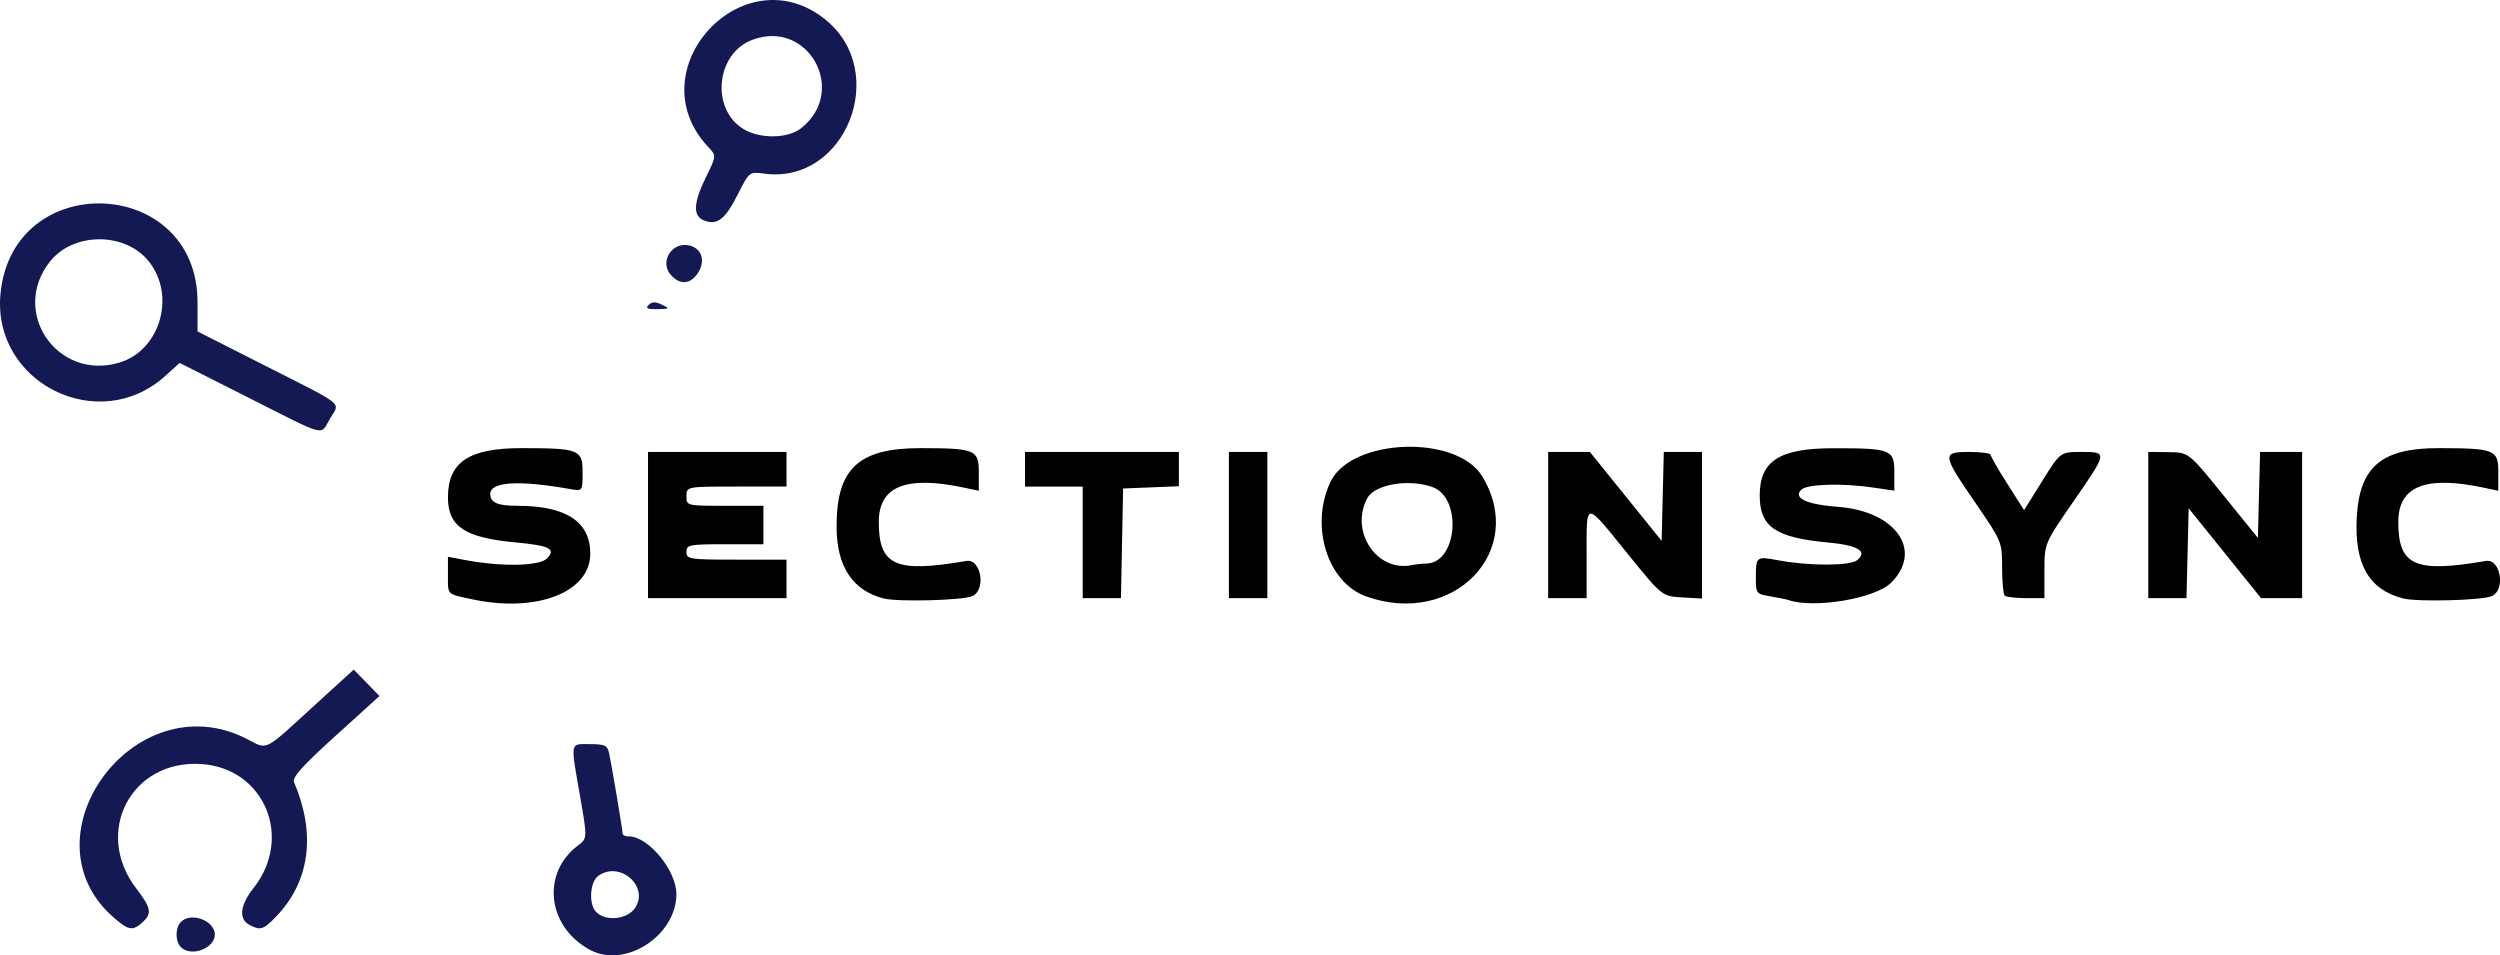 <svg class="mr-3 h-6 sm:h-9" width="171.95mm" height="65.708mm" version="1.1" viewBox="0 0 171.95 65.708" xml:space="preserve" xmlns="http://www.w3.org/2000/svg"><g transform="translate(5.23 -230.24)"><g><path d="m35.345 295.57c-2.939-1.589-3.36-5.259-0.824-7.176 0.651-0.492 0.651-0.492 0.144-3.402-0.665-3.819-0.712-3.572 0.674-3.572 1.014 0 1.205 0.086 1.319 0.595 0.172 0.772 0.934 5.297 0.935 5.556 4.65e-4 0.109 0.195 0.198 0.433 0.198 1.347 0 3.281 2.361 3.267 3.986-0.026 2.865-3.537 5.117-5.947 3.814zm3.104-2.879c0.996-1.492-1.067-3.279-2.541-2.201-0.544 0.398-0.657 1.849-0.188 2.414 0.609 0.734 2.178 0.612 2.729-0.213zm-31.23 2.699c-0.408-0.408-0.408-1.338 0-1.746 0.694-0.694 2.328-0.082 2.328 0.873 0 0.955-1.634 1.567-2.328 0.873zm-4.517-1.944c-6.566-5.525 1.268-16.322 9-12.404 1.543 0.782 1.095 1.005 4.803-2.381l2.593-2.366 1.773 1.817-3.031 2.746c-2.255 2.043-2.985 2.856-2.848 3.175 1.52 3.56 1.093 6.82-1.209 9.226-0.894 0.935-1.1 0.999-1.872 0.586-0.738-0.395-0.63-1.357 0.281-2.503 2.771-3.487 0.762-8.276-3.59-8.553-4.81-0.306-7.418 4.684-4.468 8.549 1.044 1.367 1.11 1.73 0.431 2.344-0.651 0.589-0.924 0.555-1.864-0.236zm9.14-35.865-4.717-2.379-0.997 0.901c-4.556 4.116-11.881 0.483-11.328-5.619 0.786-8.674 13.557-8.165 13.557 0.539v2.015l4.498 2.279c5.779 2.928 5.303 2.546 4.619 3.705-0.707 1.198-0.088 1.356-5.633-1.44zm-8.861-2.401c2.795-0.837 3.898-4.58 2.044-6.936-1.621-2.061-5.21-2.06-6.832 1e-3 -2.734 3.476 0.533 8.21 4.787 6.935zm36.403-3.967c0.228-0.228 0.466-0.233 0.913-0.018 0.567 0.273 0.548 0.292-0.309 0.309-0.696 0.014-0.839-0.056-0.604-0.291zm1.534-2.053c-0.823-0.909 0.079-2.335 1.285-2.032 0.85 0.213 1.106 1.07 0.566 1.894-0.511 0.779-1.222 0.832-1.851 0.138zm2.298-3.746c-0.805-0.304-0.77-1.197 0.118-3.008 0.713-1.455 0.713-1.455 0.145-2.06-4.974-5.295 2.426-13.32 8.07-8.752 4.449 3.601 1.377 11.338-4.204 10.59-1.038-0.139-1.038-0.139-1.822 1.414-0.87 1.724-1.415 2.152-2.308 1.815zm6.65-6.351c3.252-2.558 0.49-7.545-3.367-6.078-2.486 0.945-2.858 4.751-0.598 6.129 1.133 0.691 3.053 0.666 3.965-0.051z" fill="#141954"/><path d="m27.299 271.47c-1.825-0.386-1.72-0.285-1.72-1.65v-1.284l1.257 0.236c2.445 0.459 5.026 0.405 5.547-0.115 0.656-0.657 0.196-0.894-2.153-1.111-3.493-0.322-4.651-1.093-4.651-3.096 0-2.432 1.446-3.393 5.099-3.388 3.92 5e-3 4.162 0.101 4.162 1.649 0 1.318 0 1.318-0.86 1.165-3.535-0.627-5.49-0.505-5.49 0.342 0 0.591 0.502 0.81 1.861 0.81 3.357 0 5.019 1.091 5.019 3.294 0 2.646-3.671 4.078-8.07 3.147zm28.251-0.067c-2.145-0.551-3.233-2.203-3.24-4.919-0.011-4.012 1.499-5.427 5.787-5.421 3.73 5e-3 3.995 0.114 3.995 1.631v1.3l-0.992-0.21c-4.022-0.853-5.887-0.105-5.887 2.361 0 3.005 1.152 3.517 6.019 2.677 1.025-0.177 1.384 2.02 0.397 2.425-0.707 0.29-5.115 0.403-6.079 0.155zm33.181-0.143c-2.666-0.951-3.884-4.87-2.448-7.881 1.435-3.009 8.673-3.274 10.431-0.382 3.119 5.13-1.978 10.405-7.984 8.263zm4.131-2.259c2.152-0.016 2.51-4.538 0.417-5.267-1.654-0.577-3.96-0.176-4.47 0.776-1.216 2.272 0.65 5.089 3.048 4.602 0.291-0.059 0.743-0.109 1.004-0.111zm24.925 2.511c-0.146-0.049-0.711-0.164-1.257-0.256-0.966-0.162-0.992-0.195-0.992-1.3 0-1.439 0.031-1.463 1.53-1.181 2.135 0.401 4.956 0.395 5.445-0.011 0.734-0.609 0.046-1.022-2.025-1.213-3.61-0.334-4.685-1.076-4.685-3.236 0-2.367 1.354-3.241 5.027-3.245 3.977-5e-3 4.233 0.093 4.233 1.623v1.297l-1.389-0.208c-2.165-0.324-4.624-0.254-5.014 0.141-0.572 0.58 0.36 1.014 2.534 1.178 3.975 0.301 5.865 3.001 3.65 5.216-1.087 1.087-5.283 1.798-7.057 1.196zm42.274-0.109c-2.377-0.611-3.378-2.379-3.19-5.635 0.199-3.433 1.724-4.71 5.621-4.705 3.855 5e-3 4.111 0.107 4.111 1.631v1.3l-0.992-0.21c-4.022-0.853-5.887-0.105-5.887 2.361 0 3.005 1.152 3.517 6.019 2.677 1.025-0.177 1.384 2.02 0.397 2.425-0.707 0.29-5.115 0.403-6.079 0.155zm-120.72-5.051v-5.027h9.525v2.381h-3.44c-3.44 0-3.44 0-3.44 0.661s0 0.661 2.646 0.661h2.646v2.646h-2.646c-2.469 0-2.646 0.035-2.646 0.529 0 0.502 0.176 0.529 3.44 0.529h3.44v2.646h-9.525zm29.898 1.191v-3.837h-3.969v-2.381h10.583v2.358l-3.837 0.155-0.073 3.77-0.073 3.77h-2.631zm10.054-1.191v-5.027h2.646v10.054h-2.646zm21.96 0v-5.027h2.87l4.935 6.117 0.074-3.058 0.074-3.058h2.629v10.082l-1.377-0.08c-1.377-0.08-1.377-0.08-3.77-3.039-2.938-3.631-2.79-3.634-2.79 0.048v3.043h-2.646zm31.397 4.851c-0.097-0.097-0.176-0.97-0.176-1.941 0-1.752-0.014-1.784-1.852-4.46-2.284-3.324-2.301-3.477-0.397-3.477 0.8 0 1.458 0.089 1.462 0.198 4e-3 0.109 0.522 1.01 1.153 2.002l1.146 1.803 1.248-2.002c1.248-2.002 1.248-2.002 2.684-2.002 1.824 0 1.826-0.011-0.548 3.423-1.984 2.87-1.984 2.87-1.984 4.751v1.881h-1.279c-0.703 0-1.358-0.079-1.455-0.176zm9.878-4.851v-5.027l1.389 0.013c1.389 0.013 1.389 0.013 3.77 2.956l2.381 2.943 0.15-5.912h2.893v10.054h-2.828l-4.977-6.178-0.075 3.089-0.074 3.089h-2.629z"/></g></g></svg>